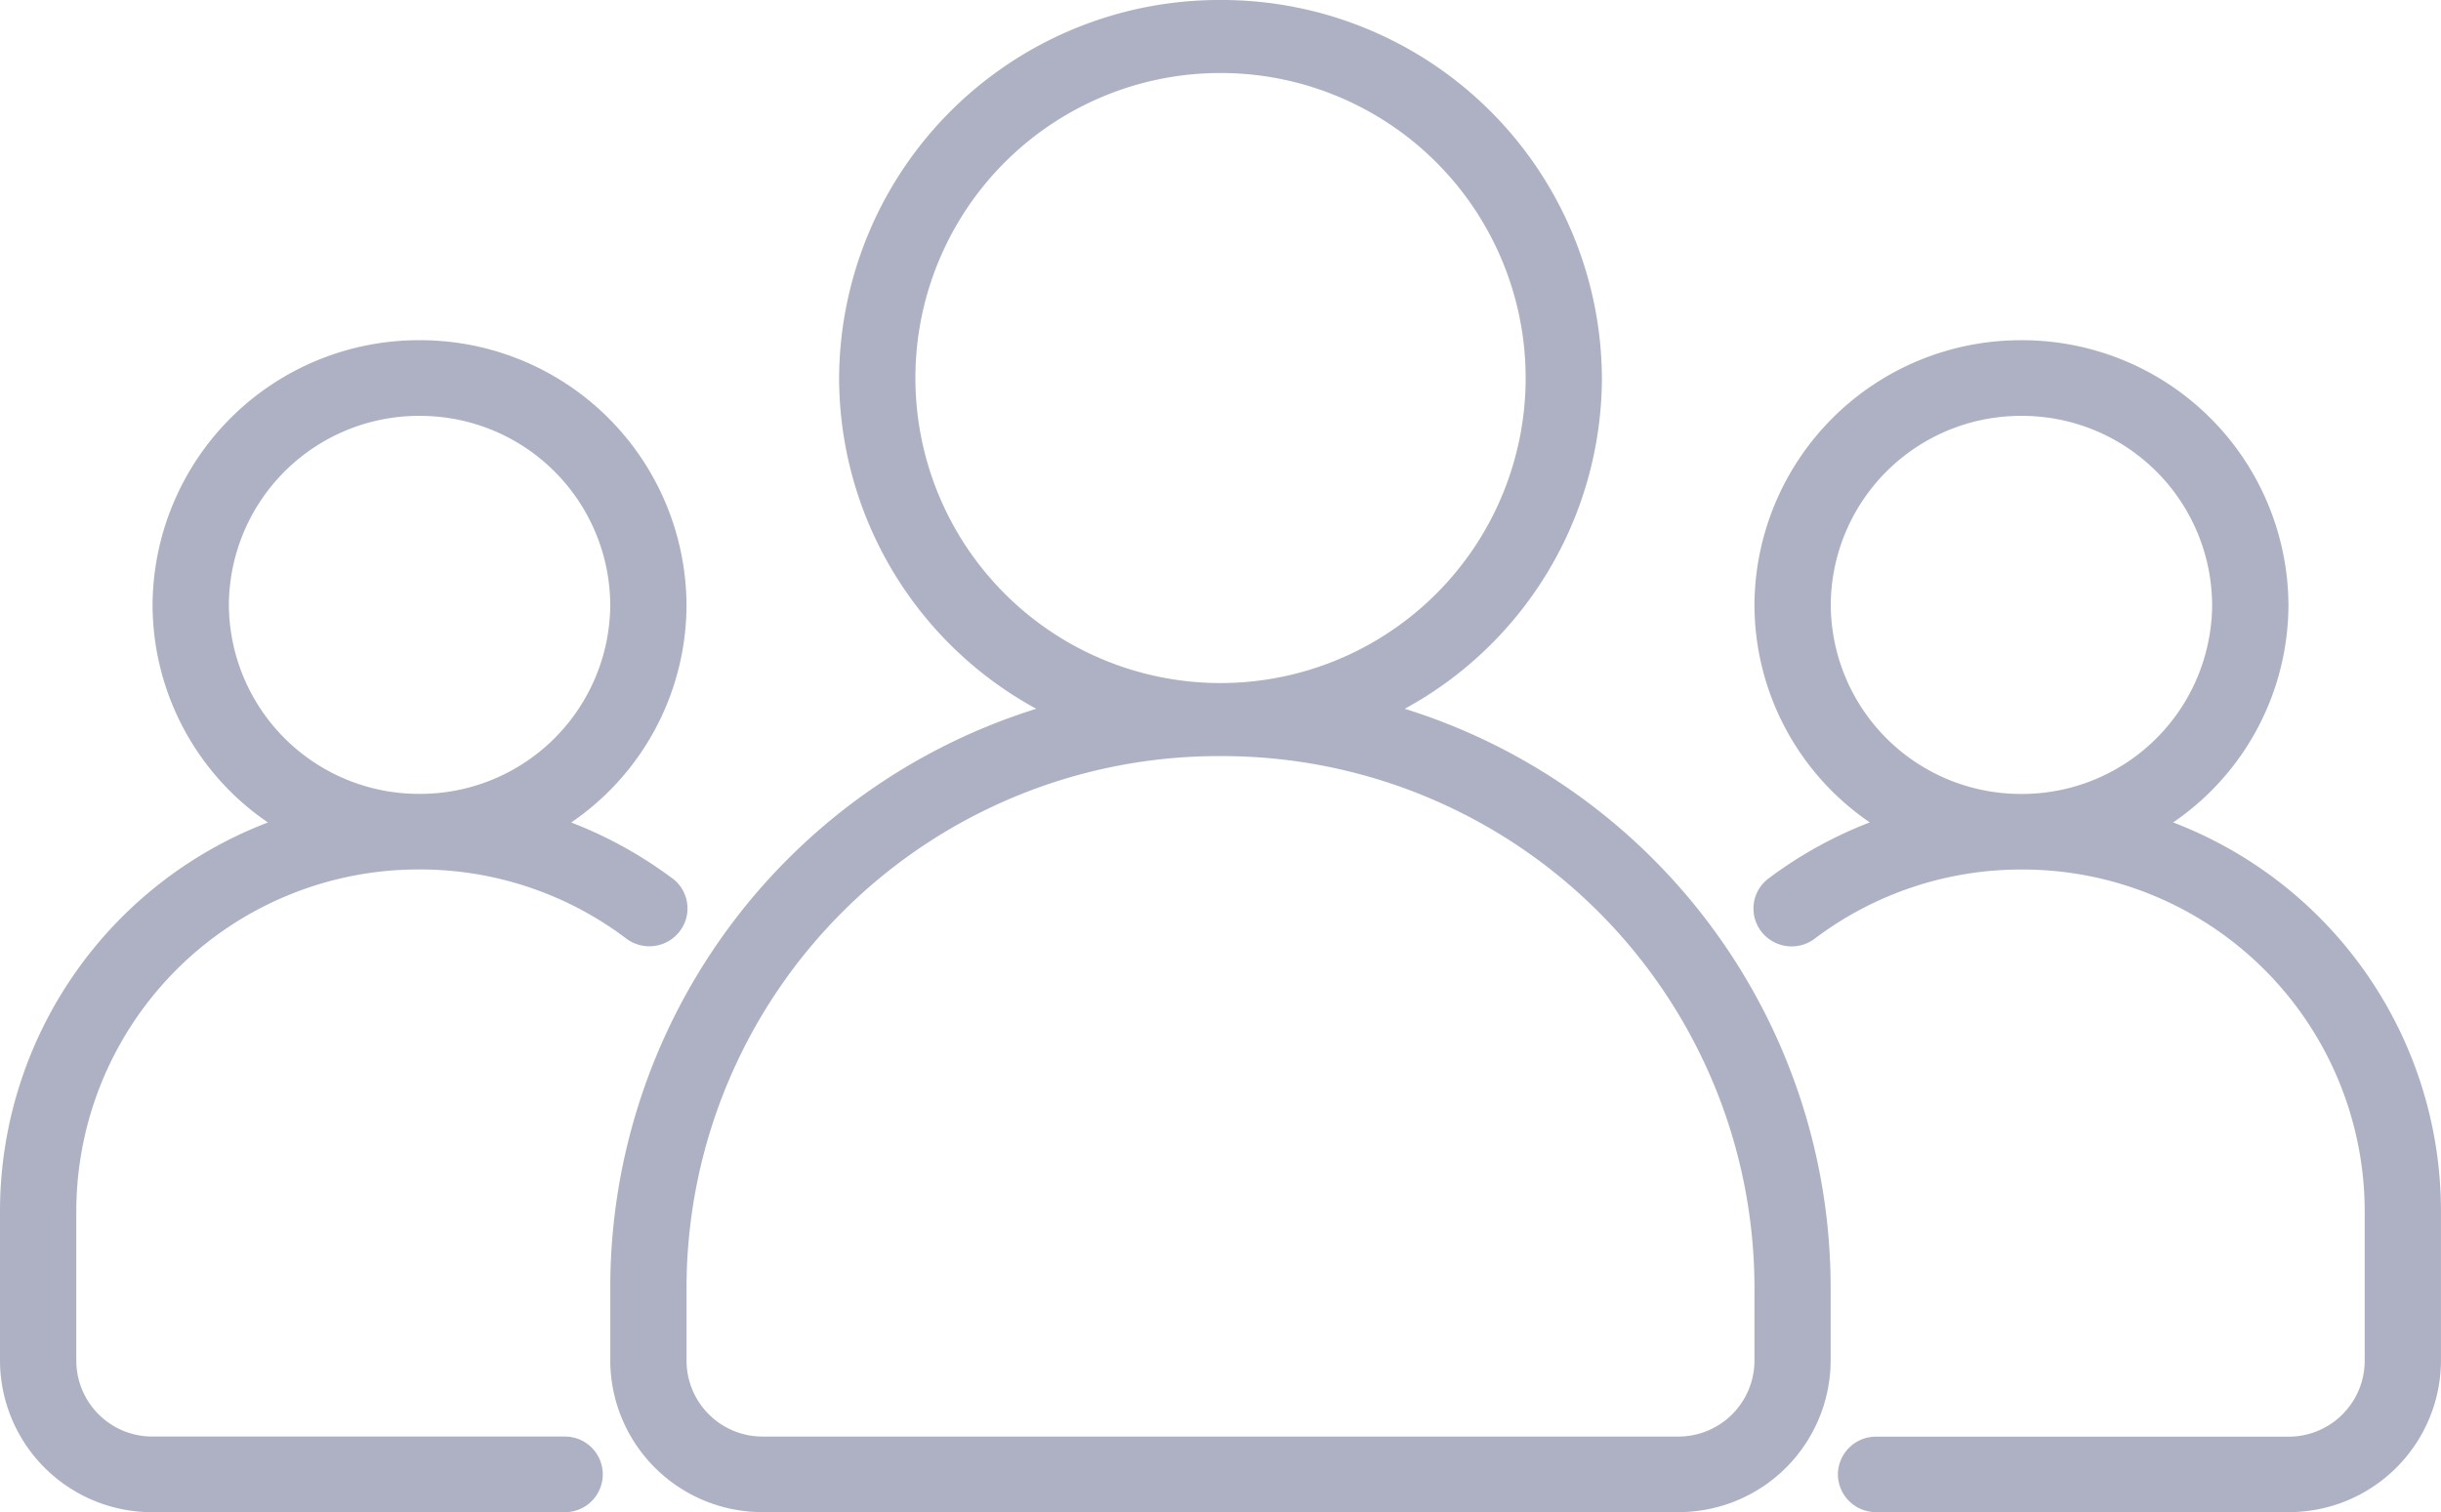 <svg xmlns="http://www.w3.org/2000/svg" xmlns:xlink="http://www.w3.org/1999/xlink" width="110.432" height="68.432" viewBox="0 0 110.432 68.432">
  <defs>
    <clipPath id="clip-path">
      <path id="Path_266" data-name="Path 266" d="M0,33.522H110.432V-34.91H0Z" transform="translate(0 34.91)" fill="rgba(30,40,89,0.36)"/>
    </clipPath>
  </defs>
  <g id="Group_6244" data-name="Group 6244" transform="translate(0 34.91)">
    <g id="Group_367" data-name="Group 367" transform="translate(0 -34.91)" clip-path="url(#clip-path)">
      <g id="Group_364" data-name="Group 364" transform="translate(27.609 0)">
        <path id="Path_263" data-name="Path 263" d="M17.607,15.712A17.092,17.092,0,0,0,26.526.744,17.2,17.2,0,0,0,9.272-16.363,17.2,17.2,0,0,0-7.984.744,17.092,17.092,0,0,0,.935,15.712,27.446,27.446,0,0,0-18.336,41.8v3.423a6.88,6.88,0,0,0,6.9,6.843h41.41a6.88,6.88,0,0,0,6.9-6.843V41.8A27.446,27.446,0,0,0,17.607,15.712M-4.532.744a13.8,13.8,0,0,1,27.608,0,13.8,13.8,0,0,1-27.608,0m37.96,44.482a3.441,3.441,0,0,1-3.452,3.421h-41.41a3.441,3.441,0,0,1-3.452-3.421V41.8A24.081,24.081,0,0,1,9.272,17.853,24.081,24.081,0,0,1,33.428,41.8Z" transform="translate(18.336 16.363)" fill="rgba(30,40,89,0.36)"/>
      </g>
      <g id="Group_365" data-name="Group 365" transform="translate(79.331 15.397)">
        <path id="Path_264" data-name="Path 264" d="M9.3,10.689A11.945,11.945,0,0,0,14.517.843,12.043,12.043,0,0,0,2.438-11.132,12.043,12.043,0,0,0-9.641.843a11.944,11.944,0,0,0,5.218,9.844A19.055,19.055,0,0,0-9,13.222a1.7,1.7,0,0,0-.333,2.4,1.732,1.732,0,0,0,2.415.329A15.482,15.482,0,0,1,2.438,12.82a15.479,15.479,0,0,1,15.529,15.4v6.843a3.439,3.439,0,0,1-3.45,3.423H-4.138a1.718,1.718,0,0,0-1.727,1.711A1.717,1.717,0,0,0-4.138,41.9H14.517a6.879,6.879,0,0,0,6.9-6.843V28.216A18.839,18.839,0,0,0,9.3,10.689M-6.189.843A8.6,8.6,0,0,1,2.438-7.709,8.6,8.6,0,0,1,11.065.843,8.6,8.6,0,0,1,2.438,9.4,8.6,8.6,0,0,1-6.189.843" transform="translate(9.682 11.132)" fill="rgba(30,40,89,0.36)"/>
      </g>
      <g id="Group_366" data-name="Group 366" transform="translate(0 15.396)">
        <path id="Path_265" data-name="Path 265" d="M14.9,11.93A19.13,19.13,0,0,0,10.325,9.4,11.939,11.939,0,0,0,15.541-.447,12.043,12.043,0,0,0,3.464-12.424,12.044,12.044,0,0,0-8.615-.447,11.939,11.939,0,0,0-3.395,9.4,18.839,18.839,0,0,0-15.517,26.926v6.843a6.88,6.88,0,0,0,6.9,6.843H10.041a1.711,1.711,0,1,0,0-3.423H-8.615a3.439,3.439,0,0,1-3.45-3.421V26.926a15.479,15.479,0,0,1,15.529-15.4,15.472,15.472,0,0,1,9.354,3.129,1.733,1.733,0,0,0,2.415-.329,1.7,1.7,0,0,0-.333-2.4M-5.163-.447A8.6,8.6,0,0,1,3.464-9,8.6,8.6,0,0,1,12.091-.447,8.6,8.6,0,0,1,3.464,8.106,8.6,8.6,0,0,1-5.163-.447" transform="translate(15.517 12.424)" fill="rgba(30,40,89,0.36)"/>
      </g>
    </g>
  </g>
</svg>
